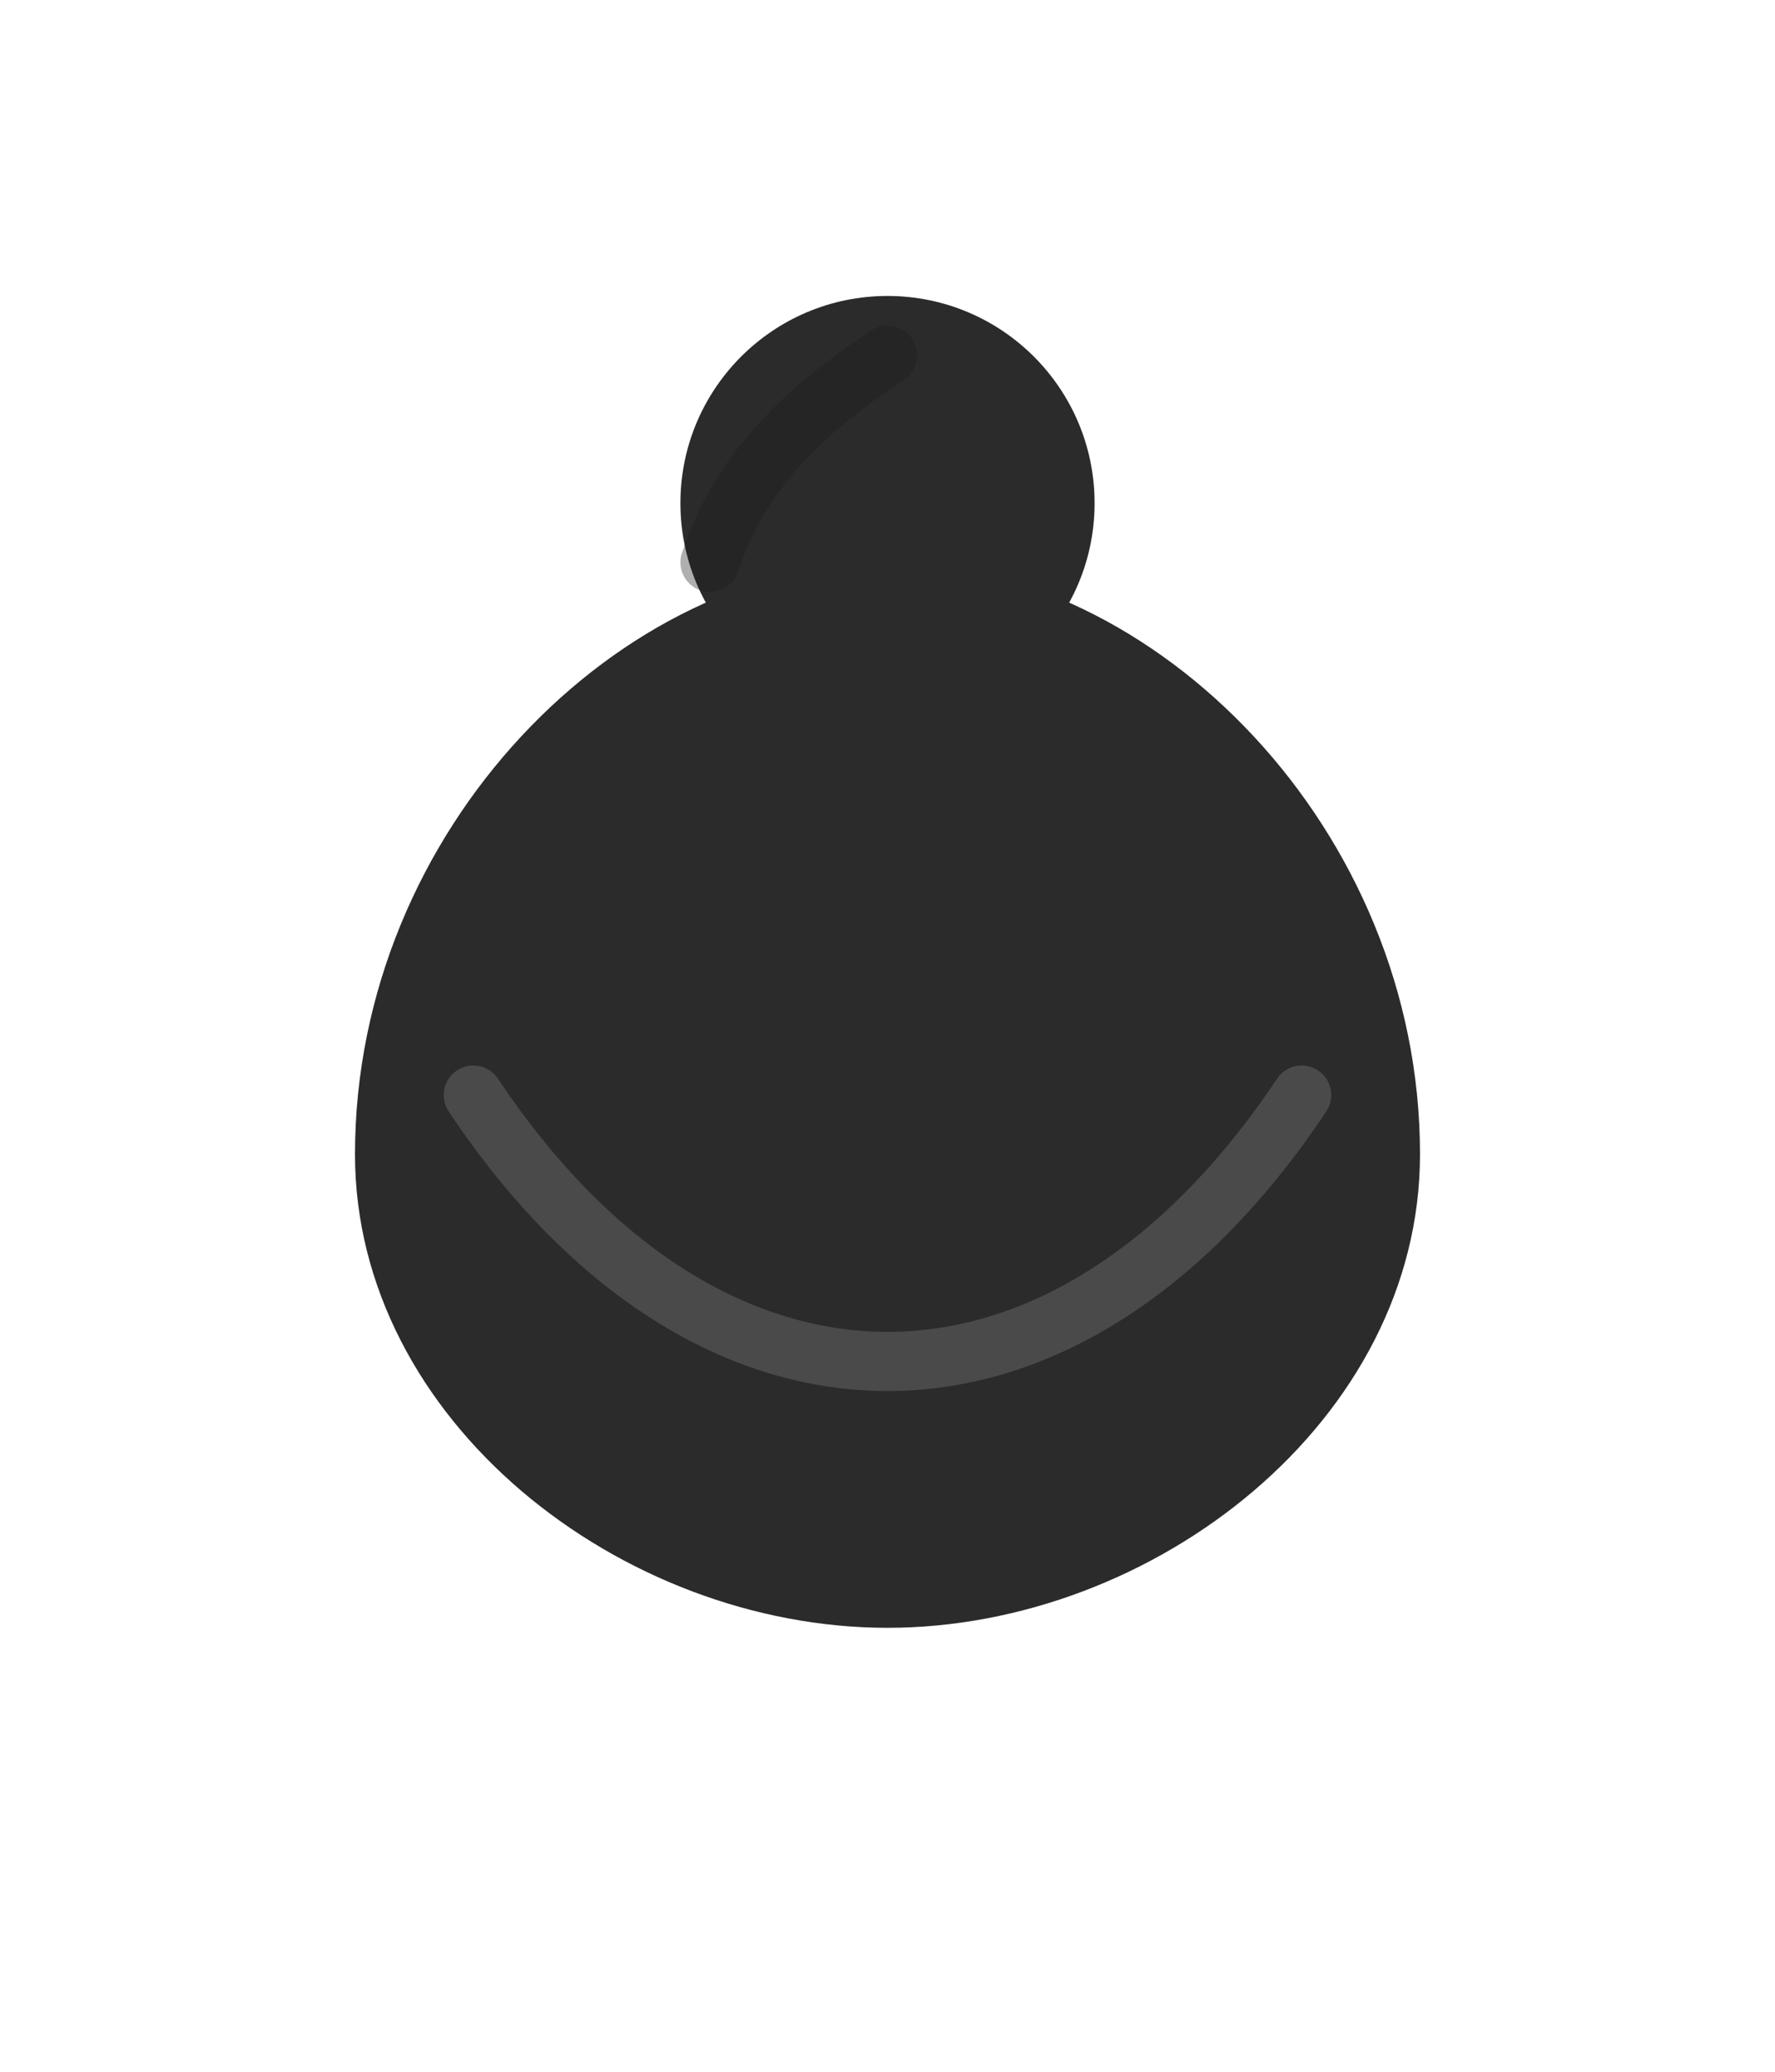 <svg xmlns="http://www.w3.org/2000/svg" viewBox="0 0 120 140">
  <path d="M24 78c0-22 18-40 36-40s36 18 36 40c0 18-18 32-36 32s-36-14-36-32z" fill="#2b2b2b"/>
  <circle cx="60" cy="34" r="14" fill="#2b2b2b"/>
  <path d="M32 74c8 12 18 18 28 18s20-6 28-18" fill="none" stroke="#4a4a4a" stroke-width="4" stroke-linecap="round"/>
  <path d="M60 24c-6 4-10 8-12 14" fill="none" stroke="#1a1a1a" stroke-width="4" stroke-linecap="round" opacity=".35"/>
</svg>
